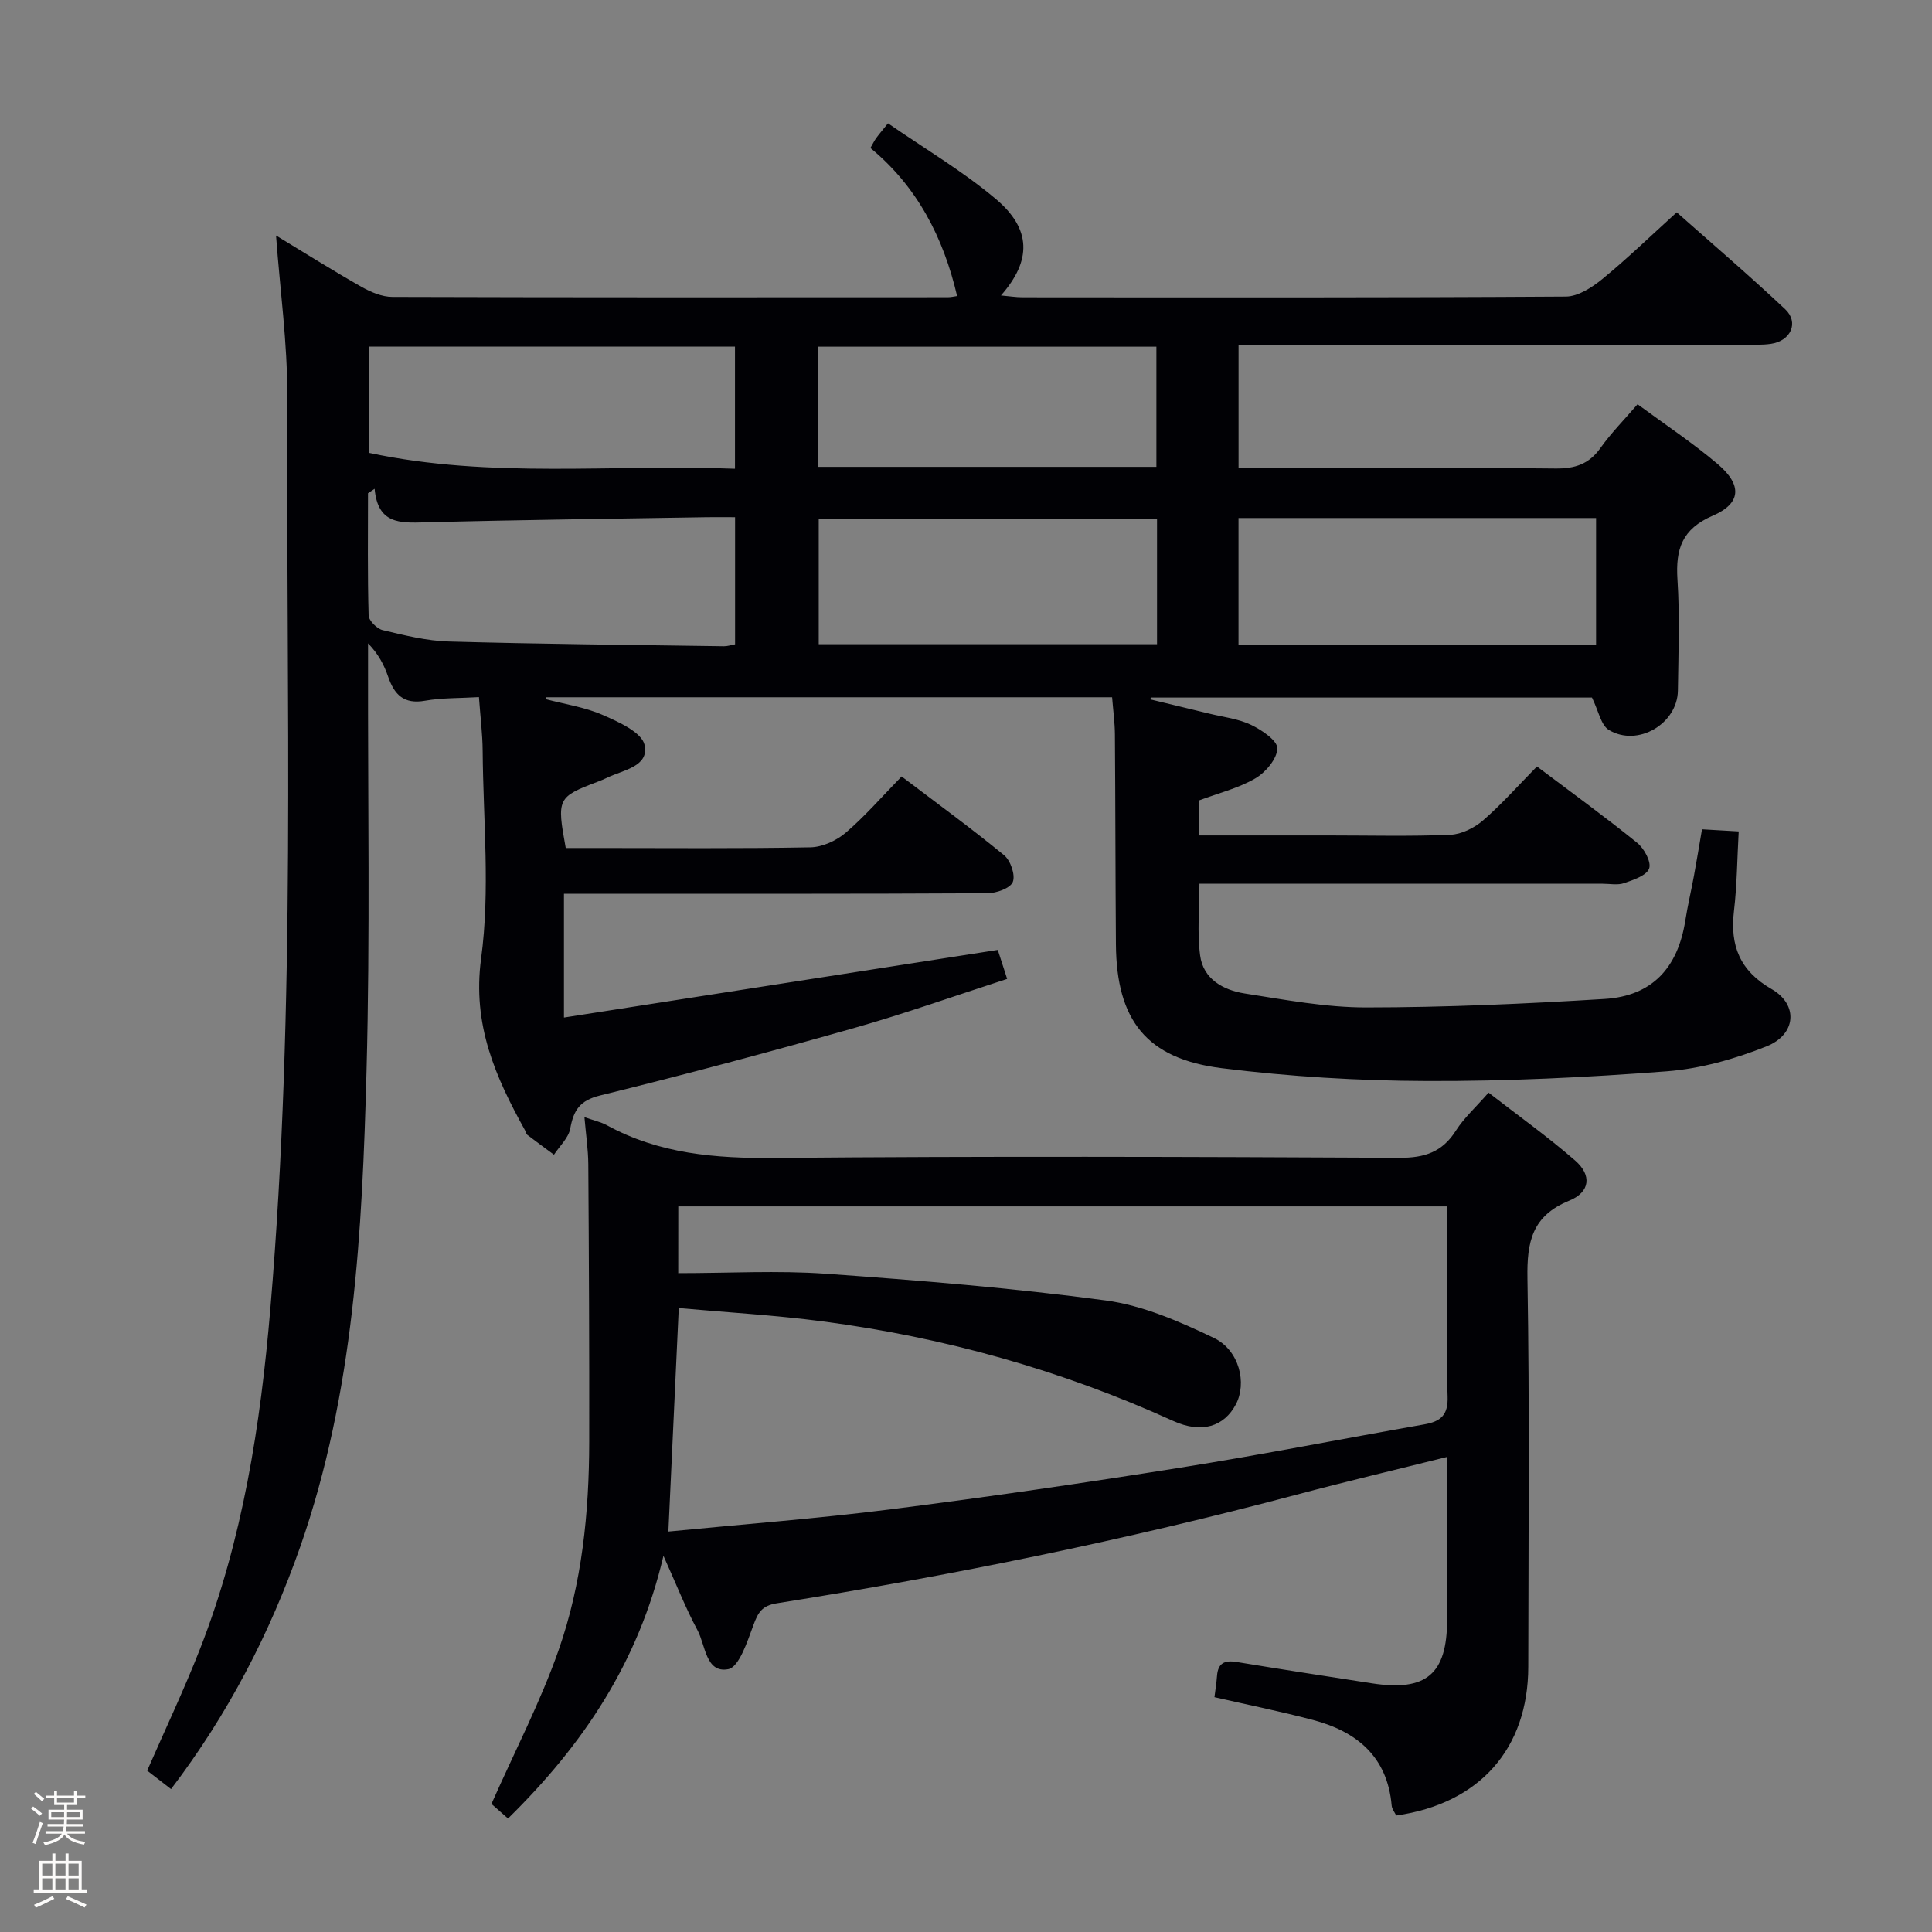 <svg enable-background="new 0 0 400 400" viewBox="0 0 400 400" xmlns="http://www.w3.org/2000/svg"><rect x="0" y="0" width="400" height="400" fill="#808080" stroke="none"/><path d="m6.44 374.46.42-.45c.65.47 1.27.95 1.85 1.44l-.45.49c-.65-.56-1.25-1.06-1.82-1.48m.93 7.33-.63-.26c.55-1.36 1.05-2.8 1.52-4.33.19.1.38.19.59.27-.46 1.29-.95 2.73-1.48 4.32m-.38-10.38.44-.42c.43.34 1.01.82 1.74 1.44l-.49.49c-.53-.51-1.09-1.01-1.69-1.51m2.5.35h1.72v-1.04h.59v1.04h3.52v-1.04h.59v1.04h1.75v.53h-1.75v1.42h-2.03v.97h3.22v2.03h-3.24c0 .35-.01.66-.03.93h3.32v.53h-3.37c-.03.27-.08.58-.15.94h3.96v.53h-3.71c.67.92 1.93 1.48 3.79 1.68-.13.24-.23.44-.29.59-2.13-.38-3.48-1.08-4.04-2.12-.43.97-1.77 1.72-4.03 2.23-.09-.19-.2-.37-.33-.55 2.1-.42 3.37-1.03 3.81-1.83h-3.36v-.53h3.58c.08-.29.13-.61.16-.94h-3.33v-.53h3.39c.02-.27.04-.58.04-.93h-3.23v-2.03h3.25v-.97h-2.07v-1.42h-1.73zm1.12 3.44v1h2.65c.01-.3.02-.44.01-.4v-.25-.35zm1.19-2h3.52v-.91h-3.52zm4.71 2h-2.63v.59c0 .15-.01.28-.01.4h2.64z" fill="#fcfbfa"/><path d="m13.56 383.74h.63v1.52h2.72v6.07h1.13v.6h-11.06v-.6h1.13v-6.07h2.73v-1.52h.63v1.52h2.1v-1.52zm-2.69 8.83.38.56c-1.24.63-2.53 1.25-3.85 1.85-.1-.21-.21-.42-.34-.63 1.36-.55 2.63-1.15 3.81-1.78m-2.13-4.27h2.1v-2.45h-2.1zm0 3.04h2.1v-2.46h-2.1zm2.72-3.04h2.1v-2.45h-2.1zm0 3.04h2.1v-2.46h-2.1zm6.07 3.6c-1.41-.71-2.7-1.3-3.86-1.78l.35-.56c1.45.62 2.75 1.19 3.88 1.72zm-1.25-9.09h-2.1v2.45h2.1zm-2.09 5.49h2.1v-2.46h-2.1z" fill="#fcfbfa"/><g fill="#010105"><path d="m35.41 370.41c-1.73-1.34-3.29-2.54-4.94-3.82 3.7-8.47 7.61-16.69 10.92-25.14 8.86-22.64 12.54-46.37 14.58-70.46 5.35-63 3.25-126.13 3.5-189.22.04-10.75-1.47-21.51-2.32-33.01 6.11 3.7 11.8 7.29 17.64 10.6 1.94 1.1 4.29 2.11 6.45 2.11 38.33.12 76.66.09 114.99.07.64 0 1.28-.16 1.93-.25-2.84-12.17-8.29-22.69-17.95-30.65.53-.91.81-1.52 1.2-2.05.58-.8 1.23-1.55 2.44-3.06 7.49 5.18 15.37 9.83 22.29 15.64 7.41 6.22 7.49 12.75 1.1 20 1.8.16 3.13.38 4.47.38 37.5.02 74.99.09 112.49-.15 2.55-.02 5.43-1.9 7.56-3.64 5.14-4.21 9.93-8.85 15.39-13.8 6.95 6.16 14.87 12.93 22.45 20.06 2.91 2.74 1.17 6.57-2.94 7.17-1.8.26-3.66.18-5.49.18-32.83.01-65.66.01-98.49.01-1.97 0-3.95 0-6.25 0v25.52h5.14c20.17 0 40.33-.11 60.49.1 4.04.04 6.92-.9 9.3-4.25 2.19-3.08 4.88-5.8 7.68-9.05 5.72 4.22 11.41 7.99 16.58 12.37 5.11 4.33 4.91 8.15-1.01 10.7-6.37 2.74-7.72 6.92-7.31 13.21.5 7.63.19 15.33.09 22.99-.09 6.89-8.33 11.76-14.29 8.16-1.66-1-2.14-3.96-3.5-6.71-29.78 0-60.54 0-91.3 0-.06.12-.12.25-.18.37 4.1.99 8.2 1.97 12.29 2.97 2.9.71 5.98 1.05 8.62 2.32 2.21 1.06 5.47 3.26 5.43 4.88-.06 2.16-2.44 4.97-4.58 6.21-3.51 2.04-7.62 3.04-11.66 4.56v7.24h27.09c8.33 0 16.67.22 24.99-.14 2.32-.1 4.96-1.43 6.77-2.99 3.88-3.37 7.31-7.25 11.14-11.15 7.09 5.34 14.06 10.4 20.75 15.81 1.44 1.16 2.96 3.96 2.48 5.3-.52 1.47-3.24 2.37-5.17 3.04-1.34.47-2.97.13-4.47.13-27.66 0-55.32 0-83.47 0 0 5.04-.49 10.01.14 14.83.64 4.92 4.8 7.19 9.24 7.89 8.35 1.3 16.79 2.9 25.19 2.89 16.44-.01 32.91-.75 49.33-1.76 9.8-.61 15.14-6.4 16.69-16.2.49-3.11 1.22-6.17 1.79-9.27.57-3.08 1.07-6.17 1.67-9.65 2.45.14 4.7.27 7.6.44-.32 5.68-.35 11.1-.98 16.46-.85 7.19 1.21 12.39 7.81 16.19 5.54 3.19 5.12 9.38-1.08 11.85-6.54 2.61-13.64 4.62-20.63 5.16-16.57 1.27-33.22 2.08-49.84 2.01-14.1-.05-28.28-.91-42.27-2.65-15.61-1.94-21.83-9.91-21.95-25.63-.11-14.5-.1-29-.21-43.49-.02-2.47-.36-4.93-.58-7.68-39.3 0-78.23 0-117.16 0-.05.13-.11.25-.16.38 3.97 1.05 8.15 1.66 11.87 3.29 3.29 1.44 8.08 3.59 8.65 6.21.99 4.48-4.48 5.18-7.8 6.8-.6.29-1.21.54-1.83.78-8.42 3.19-8.57 3.47-6.69 13.75h6.19c14.83 0 29.67.14 44.49-.14 2.48-.05 5.38-1.39 7.31-3.04 4.02-3.45 7.53-7.51 11.55-11.63 7.31 5.55 14.43 10.73 21.22 16.31 1.34 1.1 2.37 4.11 1.8 5.53-.52 1.31-3.41 2.33-5.25 2.34-27.33.15-54.66.1-81.99.1-1.8 0-3.59 0-5.69 0v25.63c30.09-4.69 59.82-9.32 89.82-14 .54 1.68 1.14 3.53 1.94 6-10.76 3.48-21.2 7.2-31.83 10.21-17.4 4.93-34.87 9.61-52.43 13.92-4.24 1.04-5.5 3.06-6.2 6.86-.36 1.95-2.2 3.62-3.37 5.41-1.85-1.37-3.71-2.72-5.53-4.12-.23-.18-.28-.6-.44-.89-6.13-11.07-10.97-21.87-9.11-35.63 1.9-14.07.43-28.61.32-42.94-.03-3.61-.49-7.22-.77-11.16-3.95.24-7.62.13-11.16.75-4.38.78-6.36-1.25-7.64-4.98-.83-2.42-2.03-4.72-4.16-6.9v4.15c-.06 28.16.44 56.34-.32 84.49-.89 33.23-2.58 66.47-13.7 98.34-6.32 18.04-14.99 34.76-26.77 50.23zm42.15-269.21c-.46.31-.91.61-1.37.92 0 8.43-.11 16.86.13 25.29.03 1.08 1.72 2.77 2.91 3.05 4.51 1.07 9.12 2.23 13.72 2.36 18.97.53 37.94.7 56.92.98.76.01 1.53-.26 2.32-.4 0-8.9 0-17.47 0-26.32-2.21 0-4.03-.03-5.85 0-19.47.33-38.95.55-58.42 1.07-5.11.13-9.7.36-10.36-6.95zm178.86 6.05v26.21h74.03c0-8.92 0-17.48 0-26.21-24.79 0-49.21 0-74.03 0zm-179.97-35.48v22c25.17 5.38 50.43 2.29 75.72 3.28 0-8.83 0-17.03 0-25.28-25.47 0-50.51 0-75.72 0zm163.1 35.72c-23.6 0-46.93 0-70.04 0v25.89h70.04c0-8.88 0-17.31 0-25.89zm-.13-10.83c0-8.45 0-16.63 0-24.88-23.62 0-46.83 0-70.07 0v24.88z"/><path d="m121 231.29c1.88.67 3.37.98 4.65 1.68 10.86 5.94 22.48 6.88 34.68 6.77 43.14-.38 86.29-.24 129.43-.03 5.19.03 8.86-1.19 11.67-5.63 1.67-2.63 4.08-4.79 6.76-7.86 6.03 4.68 12.22 9.09 17.93 14.06 3.48 3.03 3.11 6.53-1.22 8.3-7.7 3.14-8.79 8.51-8.66 16.06.46 26.81.2 53.64.17 80.45-.02 16.95-10.08 28.34-27.34 30.79-.3-.63-.88-1.33-.94-2.06-.88-10.11-7.19-15.31-16.29-17.72-6.7-1.77-13.51-3.14-20.4-4.72.18-1.45.42-2.92.53-4.39.19-2.63 1.53-3.31 4.03-2.9 9.33 1.54 18.67 2.97 28.02 4.42 11.28 1.75 15.58-1.88 15.59-13.17.01-11.13 0-22.27 0-33.7-10.72 2.68-20.97 5.1-31.15 7.81-35.47 9.42-71.37 16.75-107.61 22.49-3.12.49-3.9 1.92-4.86 4.51-1.25 3.38-2.96 8.72-5.23 9.14-4.66.87-4.68-4.99-6.37-8.11-2.43-4.51-4.3-9.32-7.03-15.37-5.19 22.12-16.64 39.13-32.18 54.39-1.47-1.29-2.88-2.54-3.43-3.02 4.85-10.96 10.15-21.12 13.9-31.83 4.86-13.86 6.32-28.48 6.34-43.17.03-19.16-.06-38.31-.19-57.47-.03-3.09-.5-6.19-.8-9.72zm19.42 32.3c10.56 0 20.57-.58 30.5.12 19.36 1.38 38.75 2.95 57.98 5.53 7.69 1.03 15.29 4.35 22.39 7.75 5.34 2.56 6.89 9.39 4.59 13.76-2.42 4.58-7.04 6.14-13.01 3.43-23.16-10.52-47.37-17.3-72.54-20.6-9.81-1.29-19.72-1.85-29.8-2.76-.73 15.7-1.43 30.7-2.15 46.27 15.59-1.53 30.81-2.68 45.93-4.59 20.07-2.54 40.11-5.46 60.09-8.64 16.86-2.68 33.63-5.99 50.45-8.95 3.37-.59 5.01-1.87 4.86-5.8-.34-9.48-.11-18.99-.11-28.49 0-3.59 0-7.18 0-10.85-53.54 0-106.26 0-159.17 0-.01 4.46-.01 8.55-.01 13.82z"/></g></svg>